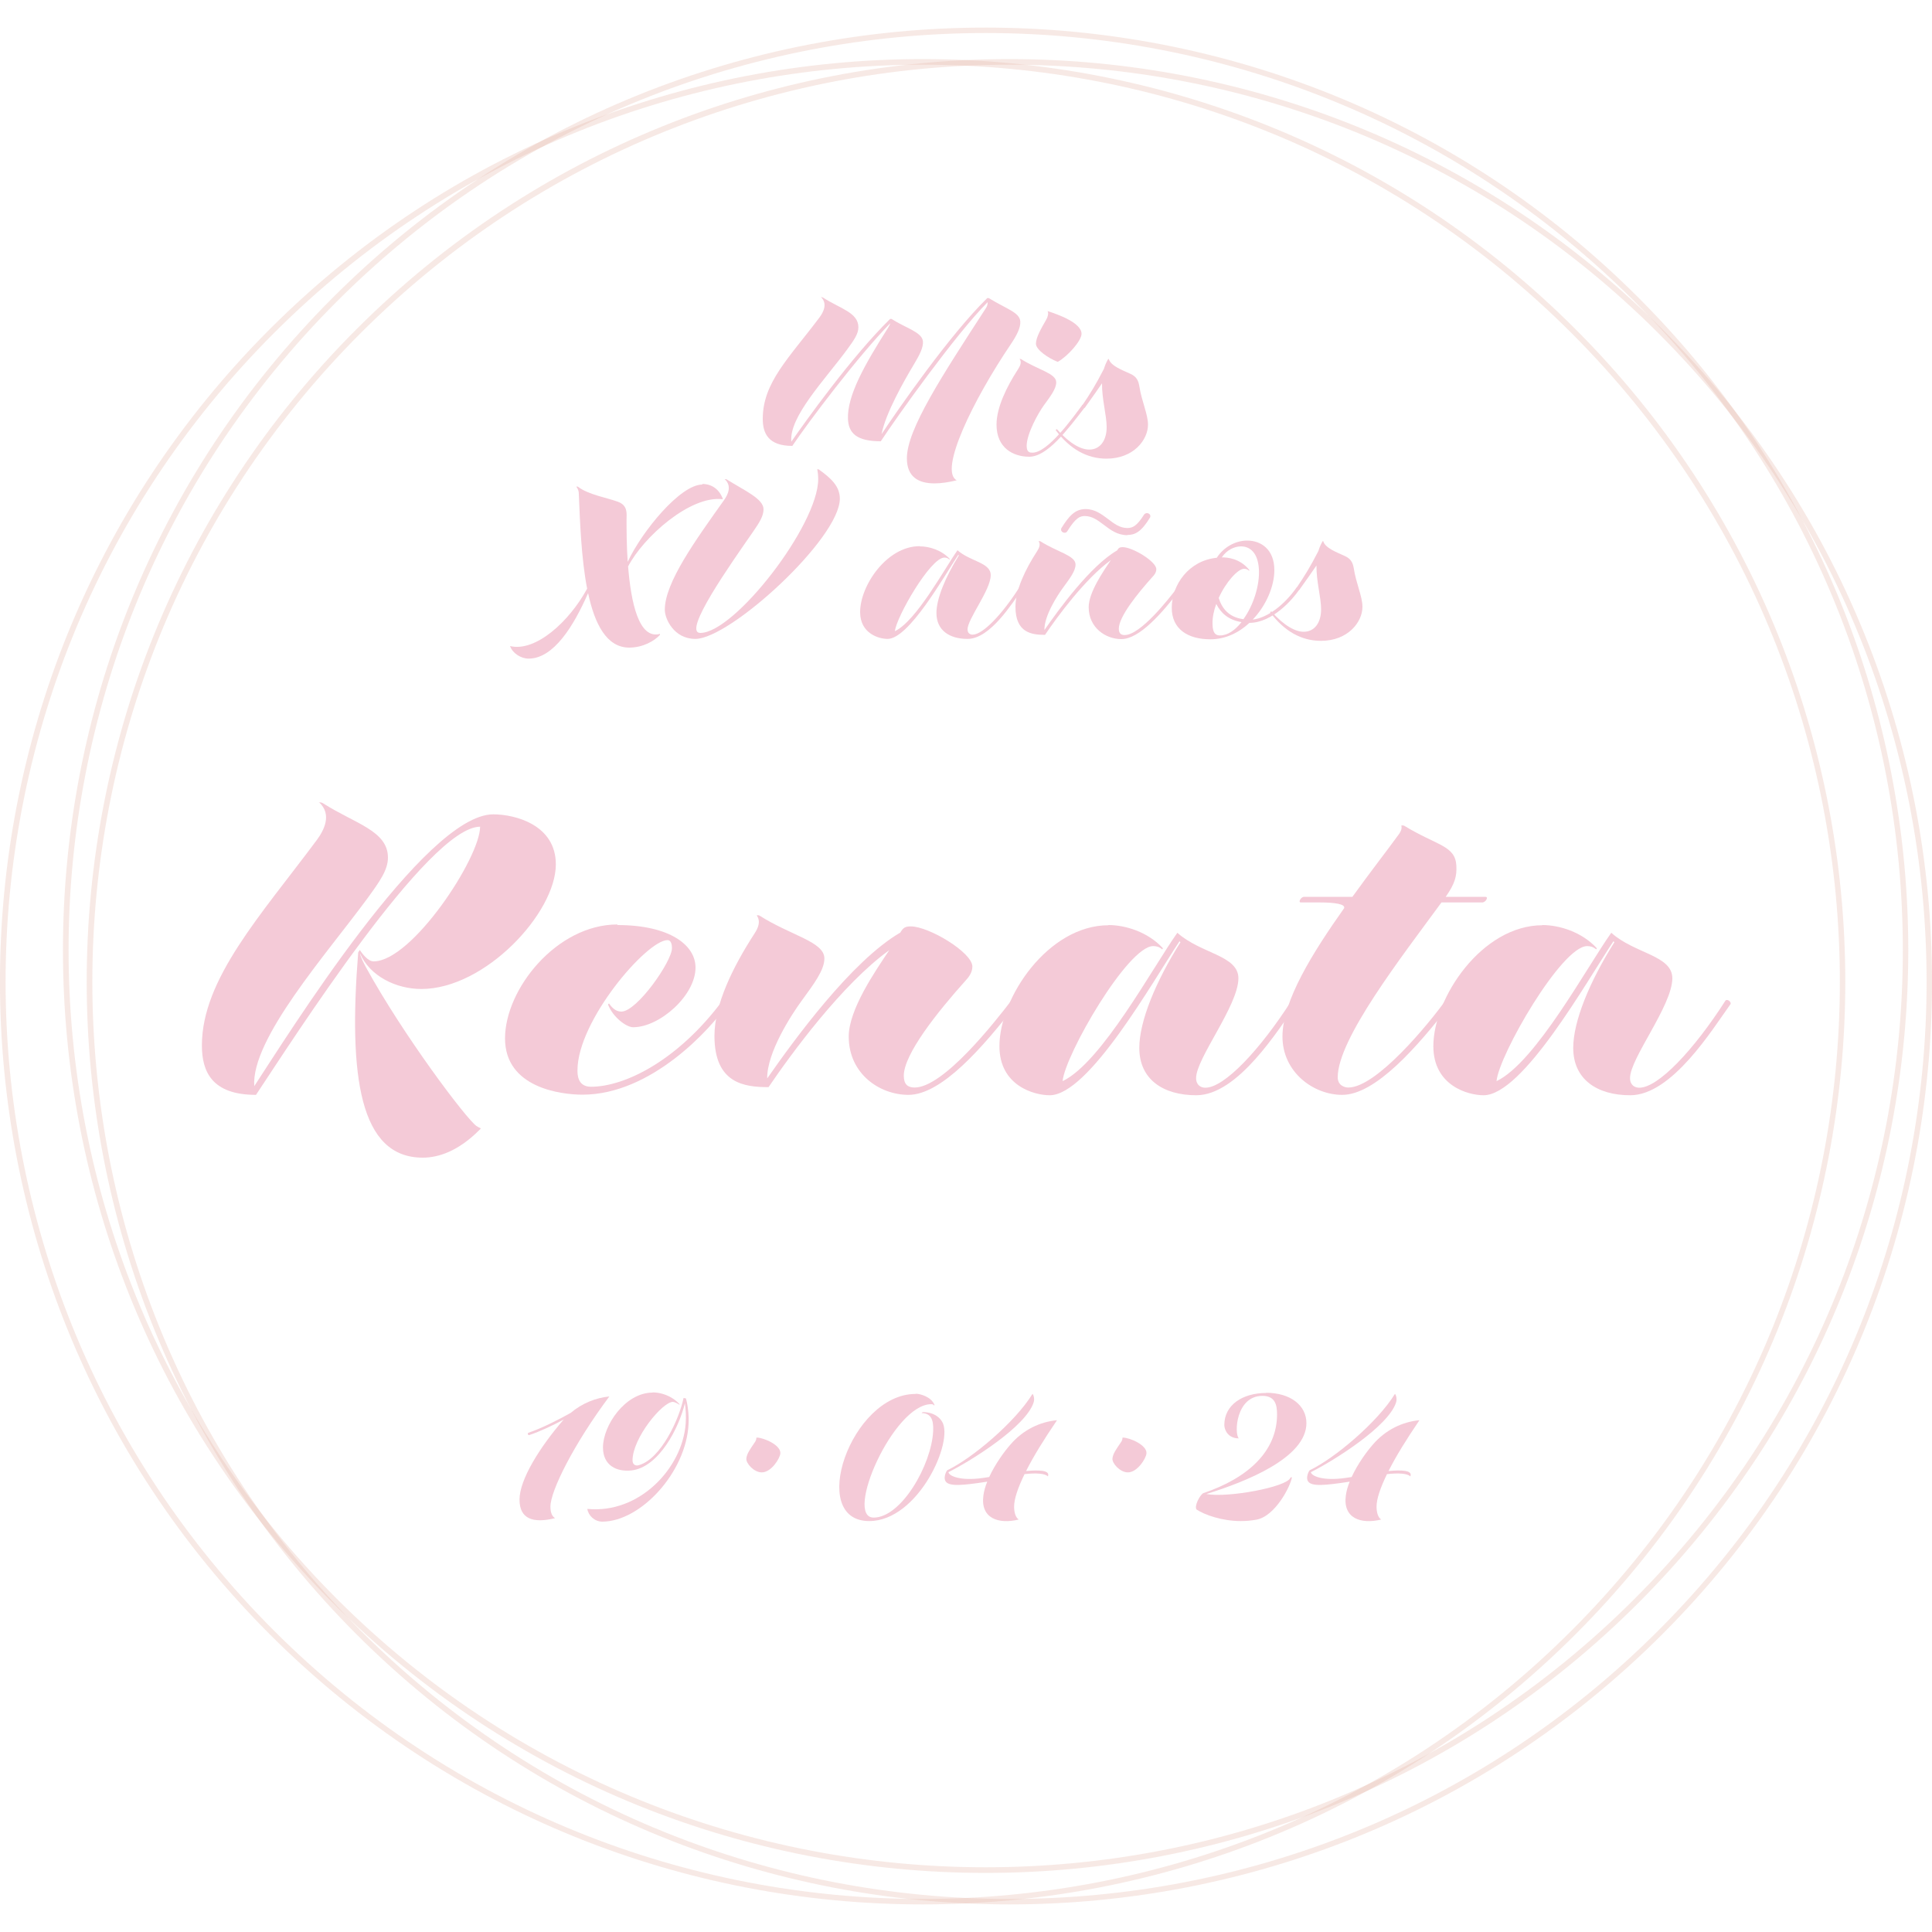 <?xml version="1.0" encoding="UTF-8"?>
<svg id="b" data-name="Layer 1" xmlns="http://www.w3.org/2000/svg" viewBox="0 0 100 100">
    <g>
        <g style="opacity: .3;">
            <path d="M84.8,82.97c-18.63,18.63-48.94,18.63-67.57,0-18.63-18.63-18.63-48.94,0-67.57,18.63-18.63,48.94-18.63,67.57,0s18.63,48.94,0,67.57ZM17.44,15.6c-18.52,18.52-18.52,48.64,0,67.16,18.52,18.52,48.64,18.52,67.16,0,18.52-18.52,18.52-48.64,0-67.16-18.52-18.52-48.64-18.52-67.16,0Z"
                  style="fill: #e5b6a8; stroke-width: 0px;"/>
        </g>
        <g style="opacity: .3;">
            <path d="M81.54,84.6c-18.63,18.63-48.94,18.63-67.57,0-18.63-18.63-18.63-48.94,0-67.57,18.63-18.63,48.94-18.63,67.57,0,18.63,18.63,18.63,48.94,0,67.57ZM14.18,17.24c-18.52,18.52-18.52,48.64,0,67.16s48.64,18.52,67.16,0c18.52-18.52,18.52-48.64,0-67.16-18.52-18.52-48.64-18.52-67.16,0Z"
                  style="fill: #e5b6a8; stroke-width: 0px;"/>
        </g>
        <g style="opacity: .3;">
            <path d="M86.03,84.6c-18.63,18.63-48.94,18.63-67.57,0-18.63-18.63-18.63-48.94,0-67.57s48.94-18.63,67.57,0c18.63,18.63,18.63,48.94,0,67.57ZM18.67,17.24c-18.52,18.52-18.52,48.64,0,67.16s48.64,18.52,67.16,0,18.52-48.64,0-67.16c-18.52-18.52-48.64-18.52-67.16,0Z"
                  style="fill: #e5b6a8; stroke-width: 0px;"/>
        </g>
    </g>
    <path d="M42.48,15.38s.09,0,.13.03c.89.57,1.82.77,1.82,1.53,0,.35-.24.68-.59,1.16-1.14,1.55-3.01,3.48-2.88,4.76.7-1.01,3.11-4.39,5.11-6.35.02-.01.06,0,.08,0,.73.47,1.57.68,1.62,1.15.03.33-.18.72-.46,1.19-.51.85-1.47,2.53-1.68,3.62.85-1.28,3.54-5.16,5.47-7.04.02-.01.06,0,.08,0,.93.57,1.6.74,1.63,1.21.02.33-.19.73-.5,1.19-1.94,2.87-3.73,6.54-2.79,7.03-.41.1-.8.16-1.15.16-.85,0-1.43-.35-1.43-1.3,0-1.49,1.8-4.24,4.09-7.77.06-.09.09-.18.09-.31-1.66,1.66-4.73,5.98-5.53,7.2-1.24,0-1.67-.41-1.7-1.16-.04-1.19.83-2.76,2.08-4.72.04-.07.09-.15.11-.23-1.65,1.68-4.26,5.14-5.07,6.35-1.24,0-1.53-.65-1.53-1.4,0-1.88,1.35-3.14,2.93-5.24.2-.27.45-.72.07-1.08h0Z"
          style="fill: #f4cad7; stroke-width: 0px;"/>
    <path d="M52.76,18.58s.06,0,.08,0c.89.57,1.83.74,1.83,1.21,0,.33-.29.71-.64,1.19-.3.41-.89,1.48-.89,2.1,0,.34.17.35.3.35.8,0,2.09-1.81,2.58-2.47.05-.06.19.05.14.11-.94,1.22-1.96,2.57-2.89,2.57-.81,0-1.69-.44-1.69-1.66,0-.88.51-1.94,1.12-2.88.1-.16.2-.35.07-.53h0ZM54.21,16.11s.03,0,.04,0c.49.16,1.73.59,1.73,1.17,0,.35-.7,1.15-1.23,1.45-.47-.18-1.13-.62-1.13-.94s.27-.79.53-1.24c.08-.13.14-.35.07-.45h0Z"
          style="fill: #f4cad7; stroke-width: 0px;"/>
    <path d="M57.39,18.58c.1.36.71.58,1.12.77.31.14.41.34.46.63.12.79.45,1.46.45,2,0,.78-.74,1.76-2.15,1.76-1,0-1.89-.49-2.63-1.48l.06-.05c.68.77,1.26,1.06,1.68,1.06.56,0,.9-.47.9-1.16,0-.62-.25-1.45-.24-2.27-.23.33-.51.74-.88,1.25-.05.07-.19-.05-.14-.11.42-.62.68-1.04,1.12-1.89.05-.17.12-.34.22-.51h.03Z"
          style="fill: #f4cad7; stroke-width: 0px;"/>
    <path d="M36.35,25.05c.48,0,.88.26,1.07.79-1.69-.22-4.13,1.97-4.91,3.48.15,1.85.55,3.79,1.65,3.49v.05c-.28.31-.88.66-1.59.66-1.17,0-1.79-1.22-2.13-2.82-.74,1.69-1.78,3.39-3.08,3.39-.4,0-.83-.28-.96-.65,1.32.32,3.06-1.26,3.99-2.97-.3-1.55-.37-3.42-.43-4.9,0-.13-.03-.25-.13-.38.02-.01.06-.01.08,0,.55.42,1.51.57,2.07.78.53.19.45.63.45.9,0,.54,0,1.35.06,2.21.75-1.6,2.73-4,3.86-4h0Z"
          style="fill: #f4cad7; stroke-width: 0px;"/>
    <path d="M42.29,24.29s.06,0,.08,0c.66.47,1.1.89,1.1,1.52,0,2.06-5.68,7.26-7.48,7.26-1.1,0-1.58-1.03-1.58-1.51,0-1.41,1.6-3.61,3.07-5.68.19-.27.42-.72.03-1.08.05,0,.09,0,.13.03.91.57,1.88.99,1.88,1.53,0,.35-.21.68-.54,1.16-1.13,1.63-3.69,5.24-2.73,5.24,1.77,0,6.1-5.58,6.1-7.96,0-.19-.02-.36-.05-.53h0Z"
          style="fill: #f4cad7; stroke-width: 0px;"/>
    <path d="M47.62,28.28c.48,0,1.11.19,1.54.65l-.02.03c-.09-.08-.17-.1-.26-.1-.72,0-2.49,3.08-2.56,3.81,1.11-.53,2.57-3.24,3.24-4.19.66.59,1.72.63,1.72,1.29,0,.77-1.2,2.26-1.2,2.81,0,.2.14.27.26.27.53,0,1.54-1.06,2.43-2.46.05-.06.19.05.14.11-.51.7-1.65,2.57-2.83,2.57-.93,0-1.61-.44-1.61-1.34,0-.75.47-1.87,1.16-2.98l-.03-.03c-.75,1.13-2.56,4.35-3.66,4.35-.44,0-1.42-.27-1.42-1.39,0-1.37,1.38-3.41,3.08-3.41h0Z"
          style="fill: #f4cad7; stroke-width: 0px;"/>
    <path d="M53.76,28.01s.06,0,.08,0c.89.57,1.83.74,1.83,1.21,0,.33-.29.71-.64,1.19-.29.39-.99,1.47-.97,2.2.75-1.08,2.38-3.32,3.76-4.12.08-.13.13-.17.29-.17.51,0,1.74.74,1.74,1.14,0,.17-.11.31-.18.38-.82.91-1.76,2.09-1.76,2.7,0,.24.11.33.3.33.82,0,2.27-1.85,2.74-2.47.05-.06.19.05.14.11-.94,1.22-2.11,2.57-3.05,2.57-.81,0-1.69-.59-1.69-1.65,0-.76.74-1.84,1.15-2.44-1.33.96-2.79,2.95-3.41,3.87-.68,0-1.53-.1-1.53-1.45,0-.88.51-1.94,1.12-2.88.1-.16.2-.35.07-.53h0Z"
          style="fill: #f4cad7; stroke-width: 0px;"/>
    <path d="M58.35,27.47c.36,0,.61-.18.97-.76.03-.03.11,0,.09.03-.43.7-.72.84-1.06.84-.92,0-1.34-.99-2.2-.99-.33,0-.59.15-1.02.85-.02.03-.11,0-.09-.03.42-.68.7-.93,1.14-.93.88,0,1.3.99,2.16.99Z"
          style="fill: #f4cad7; stroke-width: 0px;"/>
    <path d="M58.35,27.7c-.51,0-.87-.27-1.21-.53-.31-.23-.6-.46-.99-.46-.23,0-.46.06-.91.79-.04.07-.14.1-.23.05-.08-.04-.11-.13-.08-.2.4-.65.72-1,1.26-1,.49,0,.83.27,1.17.52.31.24.61.46.99.46.28,0,.5-.11.87-.7.07-.08.17-.09.25-.04.07.04.09.12.06.19-.46.76-.79.91-1.18.91ZM55.03,27.38s0,0,0,0c0,0,0,0,0,0Z"
          style="fill: #f4cad7; stroke-width: 0px;"/>
    <path d="M64.56,27.98c.7,0,1.4.45,1.4,1.53,0,.83-.42,1.83-1.12,2.56.76-.09,1.63-.75,2.27-1.66.05-.06.19.05.14.11-.34.5-1.38,1.71-2.58,1.72-.55.51-1.24.85-2.02.85-1.17,0-2-.53-2-1.63,0-1.2.89-2.45,2.33-2.59.36-.56.98-.89,1.57-.89h0ZM62.95,31.27c-.12.33-.2.69-.19,1.02,0,.53.2.6.39.6.39,0,.78-.27,1.11-.69-.69-.11-1.08-.49-1.3-.93h0ZM64.24,28.28c-.35,0-.75.19-1,.57h.03c.23,0,.91.04,1.4.66l-.02.03c-.09-.08-.17-.1-.26-.1-.31,0-.93.67-1.31,1.51.16.52.51,1,1.28,1.1.51-.71.85-1.75.8-2.59-.05-.85-.46-1.18-.93-1.18h0Z"
          style="fill: #f4cad7; stroke-width: 0px;"/>
    <path d="M68.49,28.01c.1.36.71.58,1.12.77.31.14.41.34.46.63.12.79.45,1.46.45,2,0,.78-.74,1.76-2.15,1.76-1,0-1.89-.49-2.63-1.48l.06-.05c.68.77,1.26,1.06,1.68,1.06.56,0,.9-.47.9-1.16,0-.62-.25-1.45-.24-2.27-.23.33-.51.74-.88,1.25-.05.07-.19-.05-.14-.11.42-.62.68-1.04,1.12-1.89.05-.17.12-.34.22-.51h.03Z"
          style="fill: #f4cad7; stroke-width: 0px;"/>
    <g>
        <path d="M16.5,41.53c.08,0,.16,0,.24.06,1.63,1.04,3.34,1.41,3.34,2.8,0,.64-.43,1.24-1.07,2.12-2.09,2.85-6.02,7.26-5.85,9.71,1.68-2.55,8.82-14.07,12.37-14.07,1.13,0,3.24.54,3.24,2.59,0,2.51-3.66,6.45-6.96,6.45-1.3,0-2.67-.66-3.18-1.85.05.25.2.51.32.74,1.92,3.5,5.18,7.83,5.71,8.2.06.04.13.08.22.12,0,.04-.05.07-.08.1-1.09,1.09-2.11,1.42-2.92,1.42-3.26,0-3.85-4.2-3.34-10.62l.08-.13c.13.18.41.59.72.59,1.98,0,5.51-5.36,5.51-6.97-2.67,0-9.72,11.06-11.6,13.88-2.28,0-2.8-1.2-2.8-2.56,0-3.44,3.06-6.75,5.94-10.62.37-.5.82-1.33.12-1.97h0Z"
              style="fill: #f4cad7; stroke-width: 0px;"/>
        <path d="M31.95,47.88c2.72,0,4.05,1.04,4.05,2.2,0,1.45-1.86,3.09-3.23,3.09-.35,0-1.05-.52-1.3-1.18l.05-.05c.13.18.33.42.64.42.81,0,2.62-2.6,2.62-3.28,0-.27-.08-.42-.23-.42-1.07,0-4.66,4.17-4.66,6.74,0,.21,0,.85.7.85,1.75,0,4.51-1.36,6.83-4.49.1-.11.34.09.25.2-.87,1.28-3.95,4.7-7.52,4.7-1.1,0-4.01-.35-4.01-2.91s2.68-5.9,5.82-5.9h0Z"
              style="fill: #f4cad7; stroke-width: 0px;"/>
        <path d="M39.17,47.38s.1-.02.14.01c1.63,1.04,3.36,1.35,3.36,2.22,0,.6-.53,1.3-1.17,2.18-.53.72-1.81,2.69-1.79,4.03,1.38-1.98,4.36-6.08,6.89-7.55.14-.24.24-.32.54-.32.94,0,3.19,1.35,3.19,2.08,0,.31-.2.56-.33.7-1.5,1.67-3.22,3.84-3.22,4.95,0,.44.2.61.56.61,1.5,0,4.16-3.4,5.02-4.52.1-.11.34.09.25.2-1.73,2.23-3.87,4.7-5.59,4.7-1.48,0-3.09-1.08-3.09-3.02,0-1.39,1.36-3.37,2.1-4.47-2.44,1.75-5.11,5.41-6.25,7.09-1.24,0-2.8-.18-2.8-2.65,0-1.62.94-3.55,2.06-5.28.19-.29.36-.64.12-.97h0Z"
              style="fill: #f4cad7; stroke-width: 0px;"/>
        <path d="M57.37,47.88c.87,0,2.04.35,2.82,1.2l-.03.06c-.17-.14-.31-.17-.47-.17-1.32,0-4.57,5.64-4.69,6.99,2.03-.97,4.7-5.95,5.94-7.68,1.21,1.09,3.16,1.16,3.16,2.36-.01,1.42-2.19,4.14-2.19,5.16,0,.37.25.5.48.5.98,0,2.82-1.95,4.46-4.51.1-.11.34.09.25.2-.93,1.29-3.02,4.7-5.18,4.7-1.7,0-2.95-.81-2.95-2.45,0-1.38.85-3.44,2.13-5.47l-.05-.05c-1.38,2.07-4.69,7.97-6.72,7.97-.8,0-2.6-.49-2.6-2.54,0-2.51,2.52-6.26,5.65-6.26h0Z"
              style="fill: #f4cad7; stroke-width: 0px;"/>
        <path d="M72.53,42.73s.1-.02.15.01c1.71,1.04,2.64,1.02,2.7,2.06.03.55-.07.93-.55,1.62h2.06c.17,0,.01.29-.17.29h-2.11c-2.05,2.8-5.37,7.06-5.37,9.05,0,.41.34.53.55.53,1.46,0,4.18-3.32,5.04-4.52.1-.11.34.09.25.2-1.73,2.23-3.89,4.7-5.61,4.7-1.48,0-3.09-1.17-3.09-3.02s1.57-4.35,3.19-6.64c.08-.21-.46-.3-1.27-.3h-.97c-.15,0,0-.29.17-.29h2.5c.92-1.28,1.82-2.43,2.42-3.26.04-.06.17-.25.11-.43h0Z"
              style="fill: #f4cad7; stroke-width: 0px;"/>
        <path d="M79.83,47.88c.87,0,2.04.35,2.82,1.2l-.03.06c-.17-.14-.31-.17-.47-.17-1.32,0-4.57,5.64-4.69,6.99,2.03-.97,4.7-5.95,5.94-7.68,1.21,1.09,3.16,1.16,3.16,2.36-.01,1.42-2.19,4.14-2.19,5.16,0,.37.25.5.48.5.98,0,2.82-1.95,4.46-4.51.1-.11.34.09.25.2-.93,1.29-3.02,4.7-5.18,4.7-1.7,0-2.95-.81-2.95-2.45,0-1.38.85-3.44,2.13-5.47l-.05-.05c-1.38,2.07-4.69,7.97-6.72,7.97-.8,0-2.6-.49-2.6-2.54,0-2.51,2.52-6.26,5.65-6.26h0Z"
              style="fill: #f4cad7; stroke-width: 0px;"/>
    </g>
    <g>
        <path d="M31.54,72.28c-1.84,2.46-3.05,4.89-3.05,5.7,0,.31.08.5.24.6-1.14.28-1.84.04-1.84-.96,0-1.05,1.07-2.73,2.23-4.08l.07-.07c-.58.31-1.23.62-1.8.81-.06.02-.1-.1-.04-.12.7-.24,1.53-.66,2.19-1.03.59-.5,1.3-.78,2-.85h0Z"
              style="fill: #f4cad7; stroke-width: 0px;"/>
        <path d="M33.78,72.07c.4,0,.97.15,1.39.61v.03c-.09-.06-.26-.15-.34-.15-.54,0-2.09,1.87-2.09,3.03,0,.18.12.32.35.24,1.13-.34,2.07-2.39,2.29-3.47l.12.02c.07.2.17.79.14,1.32-.12,2.5-2.47,5.05-4.46,5.06-.41,0-.73-.32-.78-.66,2.68.27,4.92-2.1,5.09-4.41.03-.36,0-.8-.04-1.06-.3,1.26-1.34,3.32-2.77,3.48-.77.08-1.47-.26-1.47-1.19,0-1.14,1.15-2.84,2.57-2.84h0Z"
              style="fill: #f4cad7; stroke-width: 0px;"/>
        <path d="M39.15,74.41s.02,0,.03,0c.33,0,1.25.38,1.21.82-.02.26-.47.98-.96.98-.41,0-.82-.47-.8-.71.02-.25.19-.48.42-.82.07-.1.1-.16.1-.27h0Z"
              style="fill: #f4cad7; stroke-width: 0px;"/>
        <path d="M47.4,72.14c.22,0,.8.15.97.58l-.02.03c-.04-.06-.09-.07-.15-.07-1.96,0-4.52,5.87-2.98,5.87,1.43,0,2.99-2.72,3.08-4.47.03-.61-.12-.93-.6-.94l.06-.05c.37,0,.77.12,1,.49.63,1.01-1.23,5.15-3.77,5.15-3.21,0-.95-6.58,2.4-6.58h0Z"
              style="fill: #f4cad7; stroke-width: 0px;"/>
        <path d="M53.44,72.14c.06.07.12.26.06.45-.4,1.25-3.22,3.01-4.41,3.61.04.21.64.46,1.78.3l.33-.05c.32-.69.79-1.33,1.1-1.68.66-.77,1.54-1.18,2.41-1.26-.68,1-1.23,1.89-1.6,2.63.66-.06,1.26-.05,1.13.28-.14-.15-.59-.19-1.21-.12-.35.72-.54,1.29-.54,1.68,0,.31.08.57.24.67-1.06.26-1.99-.07-1.83-1.24.03-.23.1-.48.2-.72l-.47.07c-1.08.15-1.68.17-1.73-.21-.02-.14.04-.34.13-.45,1.3-.62,3.52-2.5,4.41-3.95h0Z"
              style="fill: #f4cad7; stroke-width: 0px;"/>
        <path d="M58.1,74.41s.02,0,.03,0c.33,0,1.25.38,1.21.82-.02.26-.47.98-.96.98-.41,0-.82-.47-.8-.71.02-.25.19-.48.42-.82.07-.1.1-.16.1-.27h0Z"
              style="fill: #f4cad7; stroke-width: 0px;"/>
        <path d="M65.53,72.09c1.26,0,2.09.65,2.09,1.57,0,1.8-3.15,3.04-5.18,3.67,1.1.21,4.17-.36,4.35-.84,0-.02.05-.03.08-.03-.06.44-.86,2.03-1.85,2.2-.28.05-.55.07-.8.07-.96,0-1.87-.32-2.29-.6-.12-.19.17-.73.34-.84,2.34-.79,3.83-2.18,3.83-4.08,0-.5-.1-.96-.76-.96-1.36,0-1.47,1.94-1.22,2.2-.58,0-.75-.47-.75-.69,0-1.04.94-1.66,2.17-1.66h0Z"
              style="fill: #f4cad7; stroke-width: 0px;"/>
        <path d="M72.2,72.14c.06.07.12.26.06.45-.4,1.25-3.22,3.01-4.41,3.61.04.21.64.46,1.78.3l.33-.05c.32-.69.79-1.33,1.1-1.68.66-.77,1.54-1.18,2.41-1.26-.68,1-1.23,1.89-1.6,2.63.66-.06,1.26-.05,1.13.28-.14-.15-.59-.19-1.21-.12-.35.72-.54,1.29-.54,1.68,0,.31.08.57.24.67-1.06.26-1.99-.07-1.83-1.24.03-.23.1-.48.2-.72l-.47.07c-1.08.15-1.68.17-1.73-.21-.02-.14.04-.34.13-.45,1.3-.62,3.52-2.5,4.41-3.95h0Z"
              style="fill: #f4cad7; stroke-width: 0px;"/>
    </g>
</svg>
